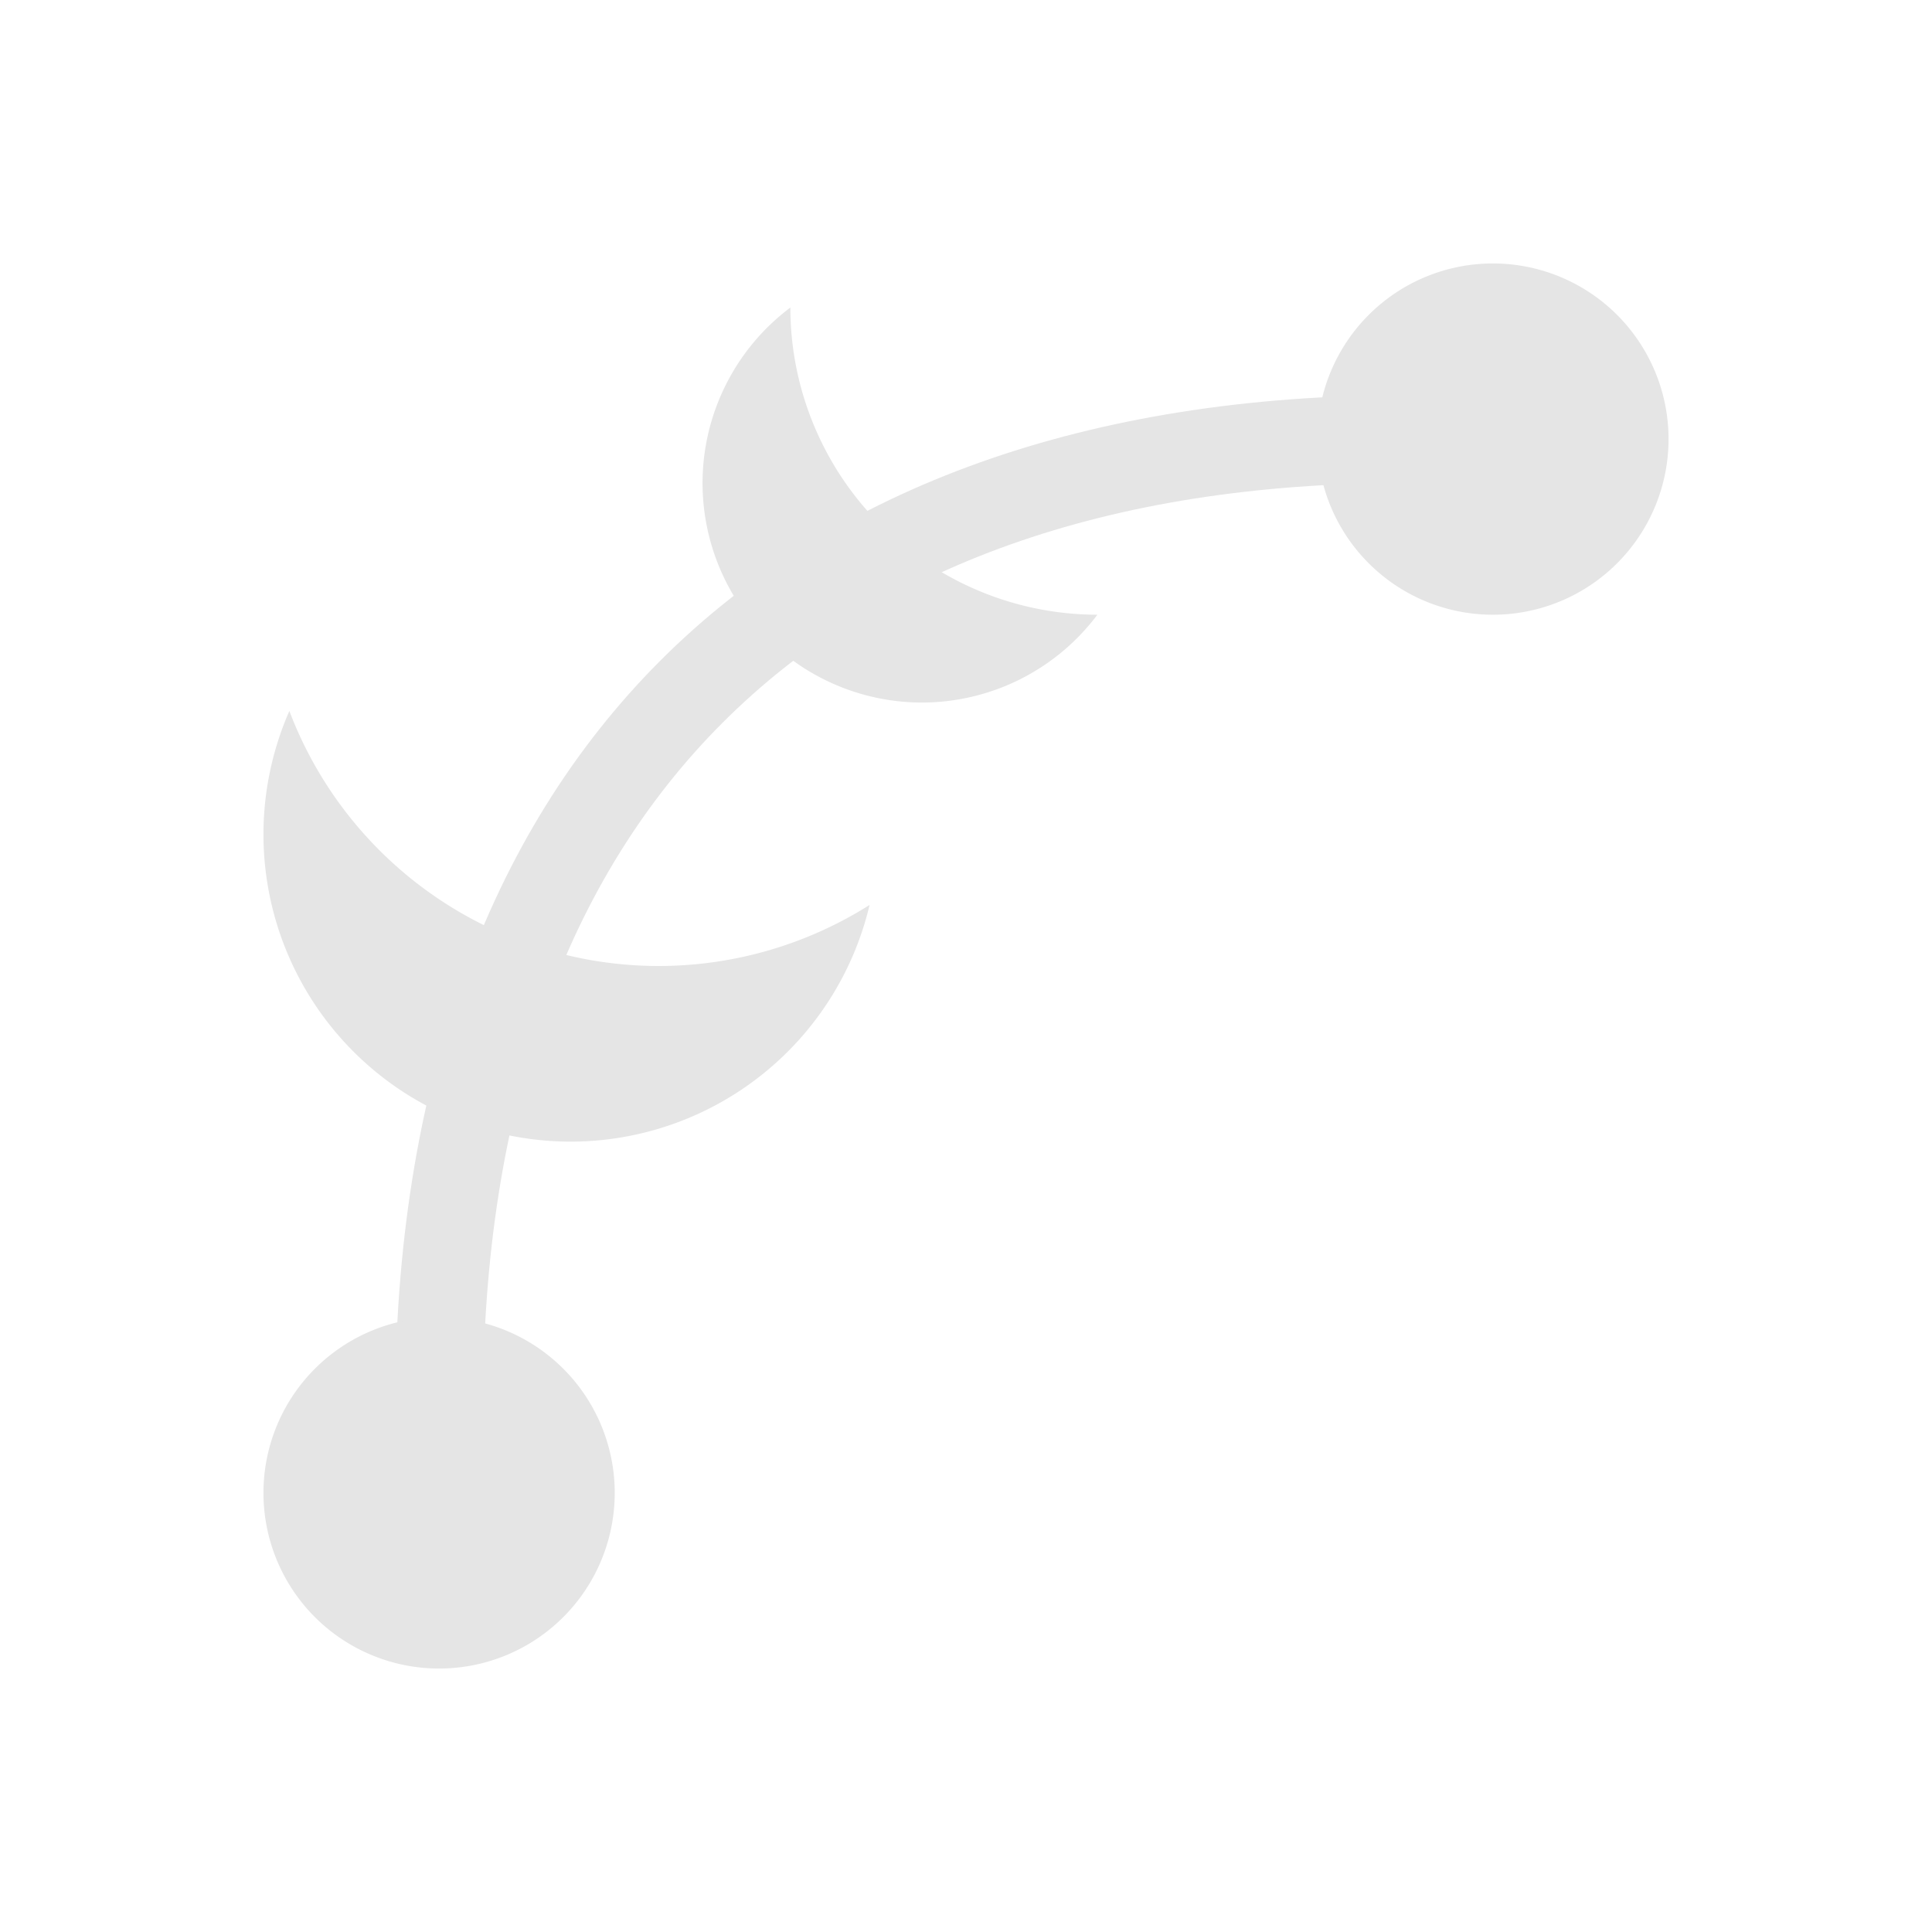 <svg xmlns="http://www.w3.org/2000/svg" width="22" height="22" version="1.1">
 <defs>
  <style id="current-color-scheme" type="text/css">
   .ColorScheme-Text { color:#e5e5e5; } .ColorScheme-Highlight { color:#4285f4; } .ColorScheme-NeutralText { color:#ff9800; } .ColorScheme-PositiveText { color:#4caf50; } .ColorScheme-NegativeText { color:#f44336; }
  </style>
 </defs>
 <g transform="translate(3,3)">
  <path style="fill:currentColor" class="ColorScheme-Text" d="M 13,1.5 C 9.405,1.5 6.506,2.537 4.521,4.521 2.537,6.506 1.5,9.405 1.5,13 H 2.5 C 2.5,9.595 3.463,6.994 5.229,5.229 6.994,3.463 9.595,2.5 13,2.5 Z"/>
  <path style="fill:currentColor" class="ColorScheme-Text" d="M 0.295,5.096 A 3.5,3.5 0 0 0 0,6.5 3.5,3.5 0 0 0 3.5,10 3.5,3.5 0 0 0 6.902,7.305 4.5,4.5 0 0 1 4.5,8 4.5,4.5 0 0 1 0.295,5.096 Z M 6,0.502 A 2.5,2.5 0 0 0 5,2.5 2.5,2.5 0 0 0 7.5,5 2.5,2.5 0 0 0 9.496,4 3.5,3.5 0 0 1 6,0.502 Z M 4,14 A 2,2 0 0 1 2,16 2,2 0 0 1 0,14 2,2 0 0 1 2,12 2,2 0 0 1 4,14 Z M 16,2 A 2,2 0 0 1 14,4 2,2 0 0 1 12,2 2,2 0 0 1 14,0 2,2 0 0 1 16,2 Z"/>
 </g>
</svg>
